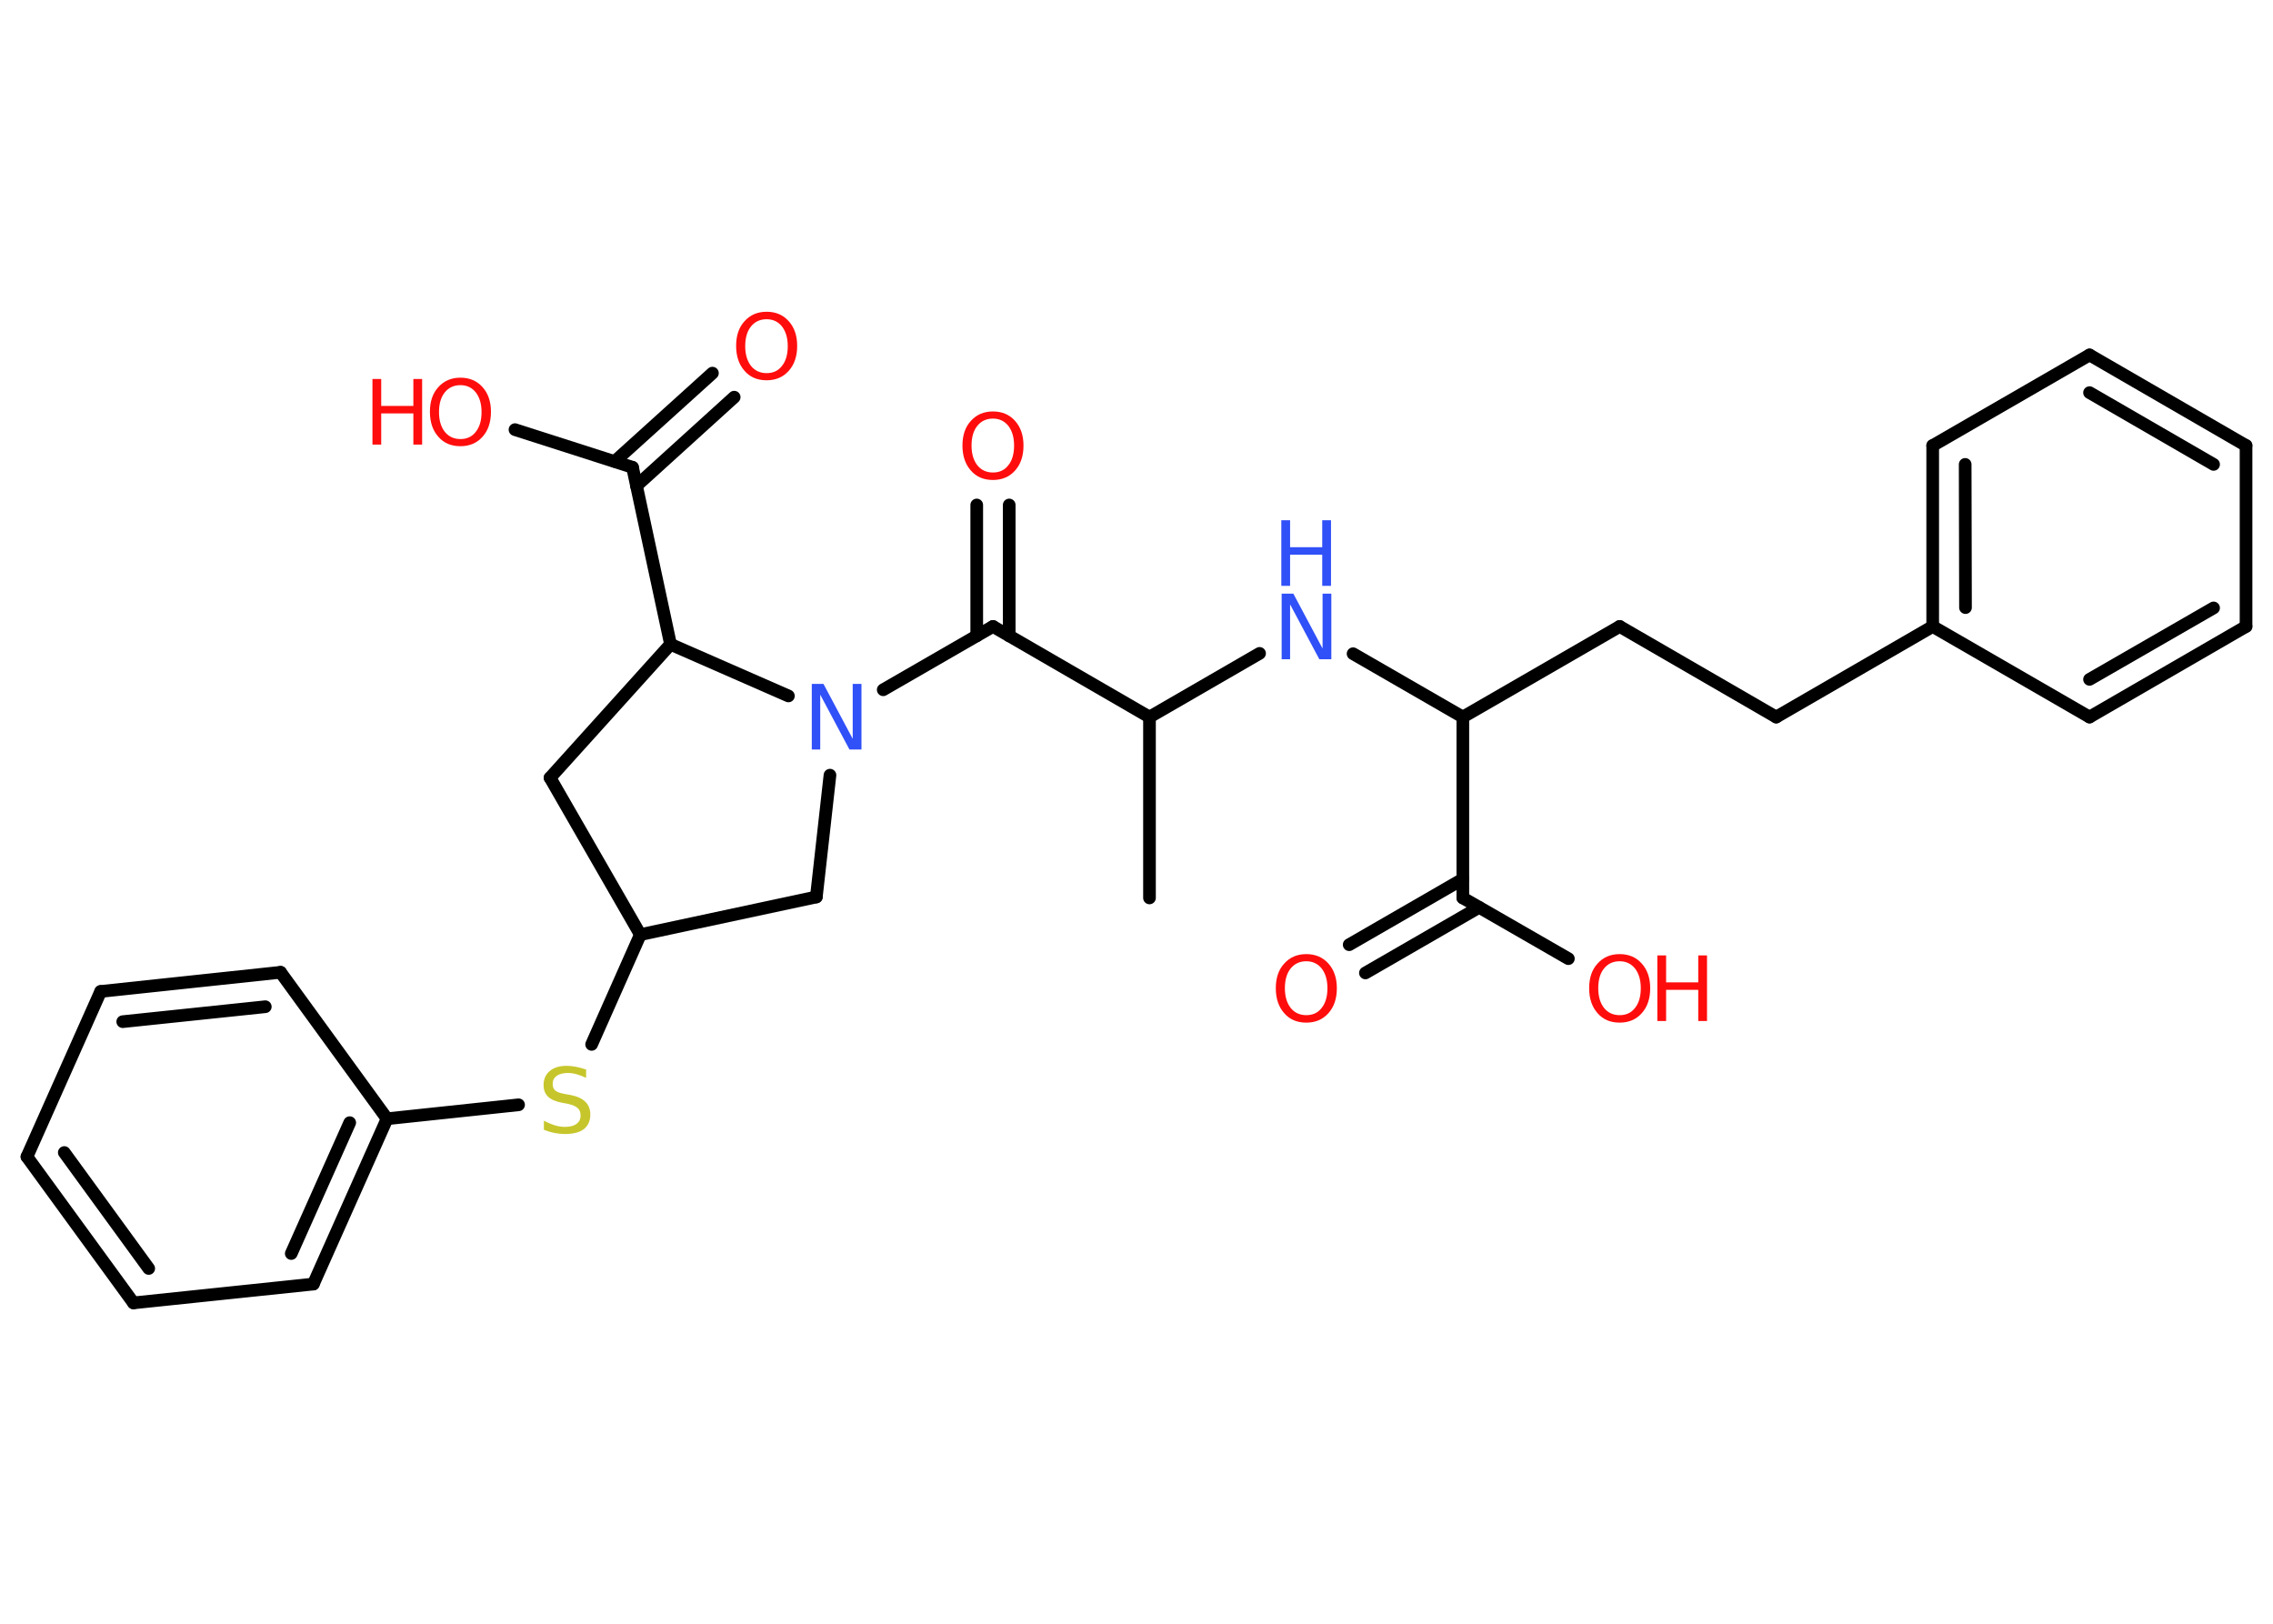 <?xml version='1.0' encoding='UTF-8'?>
<!DOCTYPE svg PUBLIC "-//W3C//DTD SVG 1.1//EN" "http://www.w3.org/Graphics/SVG/1.1/DTD/svg11.dtd">
<svg version='1.2' xmlns='http://www.w3.org/2000/svg' xmlns:xlink='http://www.w3.org/1999/xlink' width='70.0mm' height='50.0mm' viewBox='0 0 70.0 50.0'>
  <desc>Generated by the Chemistry Development Kit (http://github.com/cdk)</desc>
  <g stroke-linecap='round' stroke-linejoin='round' stroke='#000000' stroke-width='.39' fill='#FF0D0D'>
    <rect x='.0' y='.0' width='70.0' height='50.0' fill='#FFFFFF' stroke='none'/>
    <g id='mol1' class='mol'>
      <line id='mol1bnd1' class='bond' x1='35.4' y1='27.65' x2='35.4' y2='22.08'/>
      <line id='mol1bnd2' class='bond' x1='35.4' y1='22.08' x2='38.79' y2='20.12'/>
      <line id='mol1bnd3' class='bond' x1='41.67' y1='20.13' x2='45.05' y2='22.08'/>
      <line id='mol1bnd4' class='bond' x1='45.05' y1='22.08' x2='49.88' y2='19.29'/>
      <line id='mol1bnd5' class='bond' x1='49.88' y1='19.29' x2='54.7' y2='22.08'/>
      <line id='mol1bnd6' class='bond' x1='54.7' y1='22.08' x2='59.52' y2='19.29'/>
      <g id='mol1bnd7' class='bond'>
        <line x1='59.52' y1='13.72' x2='59.52' y2='19.29'/>
        <line x1='60.52' y1='14.3' x2='60.53' y2='18.71'/>
      </g>
      <line id='mol1bnd8' class='bond' x1='59.52' y1='13.72' x2='64.35' y2='10.93'/>
      <g id='mol1bnd9' class='bond'>
        <line x1='69.17' y1='13.72' x2='64.35' y2='10.93'/>
        <line x1='68.17' y1='14.3' x2='64.35' y2='12.09'/>
      </g>
      <line id='mol1bnd10' class='bond' x1='69.17' y1='13.72' x2='69.17' y2='19.29'/>
      <g id='mol1bnd11' class='bond'>
        <line x1='64.35' y1='22.08' x2='69.17' y2='19.29'/>
        <line x1='64.35' y1='20.92' x2='68.17' y2='18.72'/>
      </g>
      <line id='mol1bnd12' class='bond' x1='59.52' y1='19.29' x2='64.35' y2='22.08'/>
      <line id='mol1bnd13' class='bond' x1='45.05' y1='22.08' x2='45.05' y2='27.65'/>
      <g id='mol1bnd14' class='bond'>
        <line x1='45.55' y1='27.94' x2='42.05' y2='29.96'/>
        <line x1='45.05' y1='27.07' x2='41.55' y2='29.09'/>
      </g>
      <line id='mol1bnd15' class='bond' x1='45.05' y1='27.65' x2='48.3' y2='29.52'/>
      <line id='mol1bnd16' class='bond' x1='35.4' y1='22.08' x2='30.58' y2='19.29'/>
      <g id='mol1bnd17' class='bond'>
        <line x1='30.08' y1='19.58' x2='30.08' y2='15.55'/>
        <line x1='31.08' y1='19.58' x2='31.08' y2='15.55'/>
      </g>
      <line id='mol1bnd18' class='bond' x1='30.58' y1='19.29' x2='27.2' y2='21.24'/>
      <line id='mol1bnd19' class='bond' x1='25.56' y1='23.87' x2='25.14' y2='27.62'/>
      <line id='mol1bnd20' class='bond' x1='25.14' y1='27.62' x2='19.72' y2='28.78'/>
      <line id='mol1bnd21' class='bond' x1='19.72' y1='28.78' x2='18.22' y2='32.16'/>
      <line id='mol1bnd22' class='bond' x1='15.97' y1='34.02' x2='11.92' y2='34.45'/>
      <g id='mol1bnd23' class='bond'>
        <line x1='9.65' y1='39.54' x2='11.92' y2='34.45'/>
        <line x1='8.97' y1='38.6' x2='10.77' y2='34.57'/>
      </g>
      <line id='mol1bnd24' class='bond' x1='9.65' y1='39.54' x2='4.11' y2='40.12'/>
      <g id='mol1bnd25' class='bond'>
        <line x1='.83' y1='35.62' x2='4.11' y2='40.12'/>
        <line x1='1.98' y1='35.49' x2='4.58' y2='39.06'/>
      </g>
      <line id='mol1bnd26' class='bond' x1='.83' y1='35.62' x2='3.1' y2='30.53'/>
      <g id='mol1bnd27' class='bond'>
        <line x1='8.64' y1='29.94' x2='3.1' y2='30.53'/>
        <line x1='8.17' y1='31.0' x2='3.78' y2='31.46'/>
      </g>
      <line id='mol1bnd28' class='bond' x1='11.92' y1='34.45' x2='8.64' y2='29.94'/>
      <line id='mol1bnd29' class='bond' x1='19.72' y1='28.78' x2='16.94' y2='23.95'/>
      <line id='mol1bnd30' class='bond' x1='16.94' y1='23.95' x2='20.65' y2='19.84'/>
      <line id='mol1bnd31' class='bond' x1='24.28' y1='21.43' x2='20.65' y2='19.84'/>
      <line id='mol1bnd32' class='bond' x1='20.65' y1='19.84' x2='19.48' y2='14.39'/>
      <g id='mol1bnd33' class='bond'>
        <line x1='18.93' y1='14.21' x2='21.94' y2='11.49'/>
        <line x1='19.6' y1='14.96' x2='22.61' y2='12.23'/>
      </g>
      <line id='mol1bnd34' class='bond' x1='19.48' y1='14.39' x2='15.86' y2='13.23'/>
      <g id='mol1atm3' class='atom'>
        <path d='M39.46 18.28h.37l.9 1.69v-1.69h.27v2.02h-.37l-.9 -1.69v1.69h-.26v-2.02z' stroke='none' fill='#3050F8'/>
        <path d='M39.46 16.02h.27v.83h.99v-.83h.27v2.02h-.27v-.96h-.99v.96h-.27v-2.02z' stroke='none' fill='#3050F8'/>
      </g>
      <path id='mol1atm14' class='atom' d='M40.23 29.6q-.3 .0 -.48 .22q-.18 .22 -.18 .61q.0 .38 .18 .61q.18 .22 .48 .22q.3 .0 .47 -.22q.18 -.22 .18 -.61q.0 -.38 -.18 -.61q-.18 -.22 -.47 -.22zM40.23 29.38q.42 .0 .68 .29q.26 .29 .26 .76q.0 .48 -.26 .77q-.26 .29 -.68 .29q-.43 .0 -.68 -.29q-.26 -.29 -.26 -.77q.0 -.48 .26 -.76q.26 -.29 .68 -.29z' stroke='none'/>
      <g id='mol1atm15' class='atom'>
        <path d='M49.88 29.6q-.3 .0 -.48 .22q-.18 .22 -.18 .61q.0 .38 .18 .61q.18 .22 .48 .22q.3 .0 .47 -.22q.18 -.22 .18 -.61q.0 -.38 -.18 -.61q-.18 -.22 -.47 -.22zM49.88 29.38q.42 .0 .68 .29q.26 .29 .26 .76q.0 .48 -.26 .77q-.26 .29 -.68 .29q-.43 .0 -.68 -.29q-.26 -.29 -.26 -.77q.0 -.48 .26 -.76q.26 -.29 .68 -.29z' stroke='none'/>
        <path d='M51.04 29.42h.27v.83h.99v-.83h.27v2.02h-.27v-.96h-.99v.96h-.27v-2.02z' stroke='none'/>
      </g>
      <path id='mol1atm17' class='atom' d='M30.58 12.89q-.3 .0 -.48 .22q-.18 .22 -.18 .61q.0 .38 .18 .61q.18 .22 .48 .22q.3 .0 .47 -.22q.18 -.22 .18 -.61q.0 -.38 -.18 -.61q-.18 -.22 -.47 -.22zM30.58 12.67q.42 .0 .68 .29q.26 .29 .26 .76q.0 .48 -.26 .77q-.26 .29 -.68 .29q-.43 .0 -.68 -.29q-.26 -.29 -.26 -.77q.0 -.48 .26 -.76q.26 -.29 .68 -.29z' stroke='none'/>
      <path id='mol1atm18' class='atom' d='M24.99 21.06h.37l.9 1.69v-1.69h.27v2.02h-.37l-.9 -1.69v1.69h-.26v-2.02z' stroke='none' fill='#3050F8'/>
      <path id='mol1atm21' class='atom' d='M18.05 32.92v.27q-.15 -.07 -.29 -.11q-.14 -.04 -.27 -.04q-.22 .0 -.35 .09q-.12 .09 -.12 .25q.0 .13 .08 .2q.08 .07 .31 .11l.17 .03q.3 .06 .45 .21q.15 .15 .15 .39q.0 .29 -.2 .45q-.2 .15 -.58 .15q-.14 .0 -.31 -.03q-.16 -.03 -.34 -.1v-.28q.17 .09 .33 .14q.16 .05 .31 .05q.24 .0 .36 -.09q.13 -.09 .13 -.26q.0 -.15 -.09 -.23q-.09 -.08 -.3 -.13l-.17 -.03q-.31 -.06 -.44 -.19q-.14 -.13 -.14 -.36q.0 -.27 .19 -.43q.19 -.16 .52 -.16q.14 .0 .29 .03q.15 .03 .3 .08z' stroke='none' fill='#C6C62C'/>
      <path id='mol1atm31' class='atom' d='M23.61 9.83q-.3 .0 -.48 .22q-.18 .22 -.18 .61q.0 .38 .18 .61q.18 .22 .48 .22q.3 .0 .47 -.22q.18 -.22 .18 -.61q.0 -.38 -.18 -.61q-.18 -.22 -.47 -.22zM23.61 9.6q.42 .0 .68 .29q.26 .29 .26 .76q.0 .48 -.26 .77q-.26 .29 -.68 .29q-.43 .0 -.68 -.29q-.26 -.29 -.26 -.77q.0 -.48 .26 -.76q.26 -.29 .68 -.29z' stroke='none'/>
      <g id='mol1atm32' class='atom'>
        <path d='M14.18 11.86q-.3 .0 -.48 .22q-.18 .22 -.18 .61q.0 .38 .18 .61q.18 .22 .48 .22q.3 .0 .47 -.22q.18 -.22 .18 -.61q.0 -.38 -.18 -.61q-.18 -.22 -.47 -.22zM14.18 11.63q.42 .0 .68 .29q.26 .29 .26 .76q.0 .48 -.26 .77q-.26 .29 -.68 .29q-.43 .0 -.68 -.29q-.26 -.29 -.26 -.77q.0 -.48 .26 -.76q.26 -.29 .68 -.29z' stroke='none'/>
        <path d='M11.47 11.67h.27v.83h.99v-.83h.27v2.02h-.27v-.96h-.99v.96h-.27v-2.02z' stroke='none'/>
      </g>
    </g>
  </g>
</svg>
